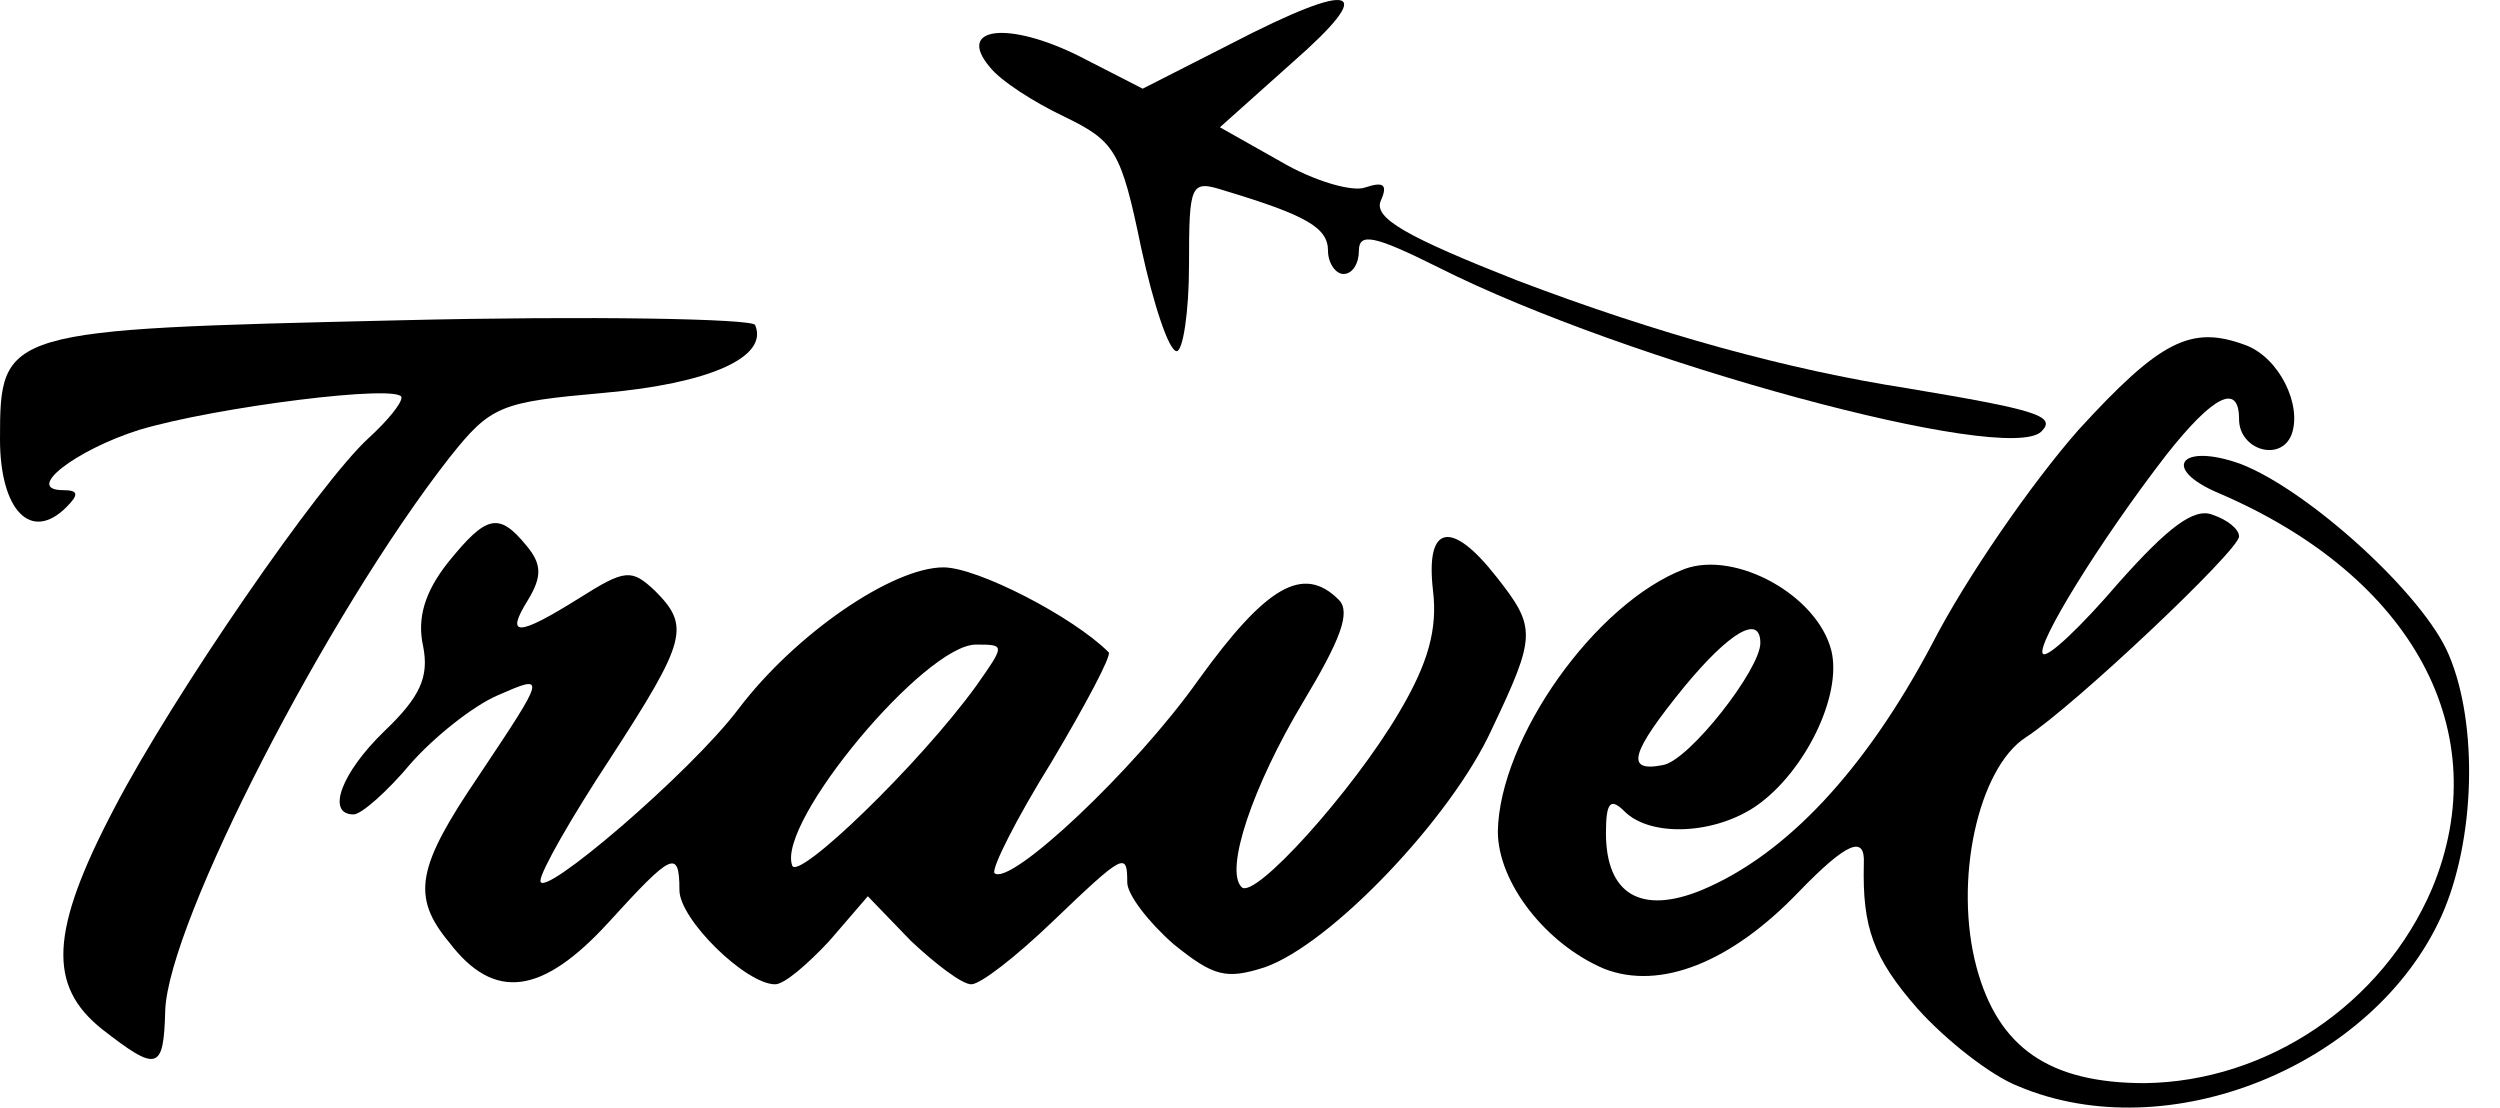 <svg width="79" height="35" viewBox="0 0 79 35" fill="none" xmlns="http://www.w3.org/2000/svg">
<path d="M38.891 1.387L36.109 2.802L34.108 1.777C31.864 0.655 30.205 0.85 31.278 2.119C31.62 2.558 32.693 3.241 33.62 3.68C35.231 4.461 35.426 4.754 36.06 7.828C36.451 9.633 36.939 11.097 37.183 11.097C37.378 11.097 37.573 9.877 37.573 8.365C37.573 5.779 37.622 5.681 38.695 6.023C41.282 6.803 41.965 7.194 41.965 7.926C41.965 8.316 42.209 8.658 42.453 8.658C42.745 8.658 42.941 8.316 42.941 7.926C42.941 7.34 43.428 7.438 45.478 8.462C51.382 11.439 63.435 14.708 64.508 13.635C64.996 13.147 64.362 12.952 60.263 12.268C56.506 11.683 52.407 10.561 47.918 8.853C44.453 7.486 43.428 6.901 43.624 6.364C43.868 5.827 43.721 5.73 43.136 5.925C42.745 6.071 41.525 5.73 40.452 5.095L38.549 4.022L40.842 1.972C43.575 -0.419 42.843 -0.662 38.891 1.387Z" fill="black"/>
<path d="M12.638 10.121C0.098 10.414 0 10.414 0 13.879C0 16.123 0.976 17.148 2.098 16.026C2.489 15.635 2.489 15.489 2.001 15.489C0.732 15.489 2.391 14.22 4.392 13.586C6.831 12.854 12.687 12.122 12.687 12.561C12.687 12.756 12.248 13.293 11.662 13.83C10.101 15.245 5.465 21.979 3.611 25.541C1.561 29.445 1.513 31.152 3.221 32.519C4.977 33.885 5.172 33.836 5.221 31.933C5.319 29.152 10.345 19.393 14.2 14.464C15.517 12.805 15.81 12.708 19.079 12.415C22.397 12.122 24.3 11.293 23.861 10.268C23.764 10.073 18.689 9.975 12.638 10.121Z" fill="black"/>
<path d="M65.679 13.586C64.216 15.245 62.117 18.27 61.044 20.369C58.946 24.321 56.457 27.005 53.773 28.127C51.87 28.908 50.748 28.274 50.748 26.322C50.748 25.346 50.894 25.2 51.333 25.639C52.163 26.468 54.212 26.371 55.53 25.444C57.042 24.37 58.214 21.979 57.872 20.564C57.433 18.807 54.847 17.392 53.236 17.978C50.406 19.051 47.381 23.345 47.332 26.273C47.332 27.883 48.845 29.835 50.699 30.616C52.456 31.299 54.7 30.421 56.847 28.176C58.36 26.615 58.946 26.371 58.897 27.298C58.848 29.298 59.19 30.274 60.605 31.885C61.483 32.861 62.898 33.983 63.776 34.324C68.51 36.325 74.999 33.69 77.146 28.957C78.22 26.566 78.317 22.906 77.39 20.71C76.61 18.807 72.95 15.489 70.803 14.66C68.9 13.976 68.266 14.806 70.12 15.587C76.268 18.222 78.903 23.15 76.854 28.078C75.292 31.738 71.632 34.178 67.778 34.227C64.752 34.227 63.142 33.105 62.459 30.567C61.727 27.834 62.508 24.272 64.02 23.297C65.533 22.321 70.754 17.392 70.754 16.953C70.754 16.709 70.364 16.416 69.925 16.27C69.339 16.026 68.51 16.66 66.948 18.417C65.777 19.783 64.704 20.808 64.557 20.662C64.313 20.418 66.314 17.148 68.461 14.367C69.925 12.513 70.754 12.073 70.754 13.245C70.754 14.22 72.072 14.611 72.413 13.732C72.755 12.805 72.023 11.293 70.949 10.902C69.242 10.268 68.266 10.756 65.679 13.586ZM55.627 20.32C55.627 21.149 53.383 24.028 52.553 24.175C51.333 24.419 51.529 23.784 53.236 21.686C54.651 19.978 55.627 19.393 55.627 20.32Z" fill="black"/>
<path d="M14.151 17.782C13.419 18.71 13.175 19.539 13.37 20.417C13.565 21.393 13.273 22.028 12.15 23.101C10.784 24.419 10.296 25.736 11.174 25.736C11.418 25.736 12.248 25.004 12.98 24.126C13.712 23.296 14.931 22.32 15.712 21.979C17.274 21.296 17.274 21.296 15.127 24.516C13.175 27.395 12.98 28.322 14.2 29.786C15.615 31.64 17.127 31.445 19.226 29.152C21.226 26.956 21.47 26.81 21.47 28.127C21.47 29.054 23.568 31.104 24.495 31.104C24.788 31.104 25.52 30.469 26.203 29.738L27.423 28.322L28.79 29.738C29.57 30.469 30.4 31.104 30.693 31.104C30.985 31.104 32.108 30.225 33.23 29.152C35.523 26.956 35.621 26.907 35.621 27.883C35.621 28.274 36.304 29.152 37.085 29.835C38.354 30.86 38.744 30.957 39.964 30.567C42.062 29.835 45.868 25.834 47.137 23.052C48.552 20.076 48.552 19.832 47.283 18.222C45.868 16.416 45.039 16.563 45.283 18.661C45.429 19.881 45.136 20.954 44.209 22.516C42.745 25.004 39.622 28.469 39.232 28.03C38.695 27.493 39.574 24.858 41.184 22.174C42.355 20.222 42.696 19.344 42.306 18.954C41.184 17.831 40.013 18.514 37.866 21.491C35.865 24.321 31.913 28.03 31.425 27.59C31.327 27.444 32.108 25.883 33.23 24.077C34.303 22.272 35.133 20.71 35.035 20.613C33.913 19.49 30.888 17.929 29.814 17.929C28.204 17.929 25.13 20.027 23.324 22.418C21.812 24.419 17.078 28.469 17.078 27.834C17.078 27.542 18.055 25.834 19.274 23.98C21.714 20.222 21.812 19.783 20.689 18.661C19.957 17.978 19.762 17.978 18.298 18.905C16.347 20.125 15.956 20.125 16.688 18.954C17.127 18.222 17.127 17.831 16.639 17.246C15.761 16.172 15.371 16.27 14.151 17.782ZM30.839 21.686C29.034 24.175 25.179 27.883 25.032 27.346C24.544 25.98 29.229 20.369 30.839 20.369C31.766 20.369 31.766 20.369 30.839 21.686Z" fill="black"/>
</svg>
